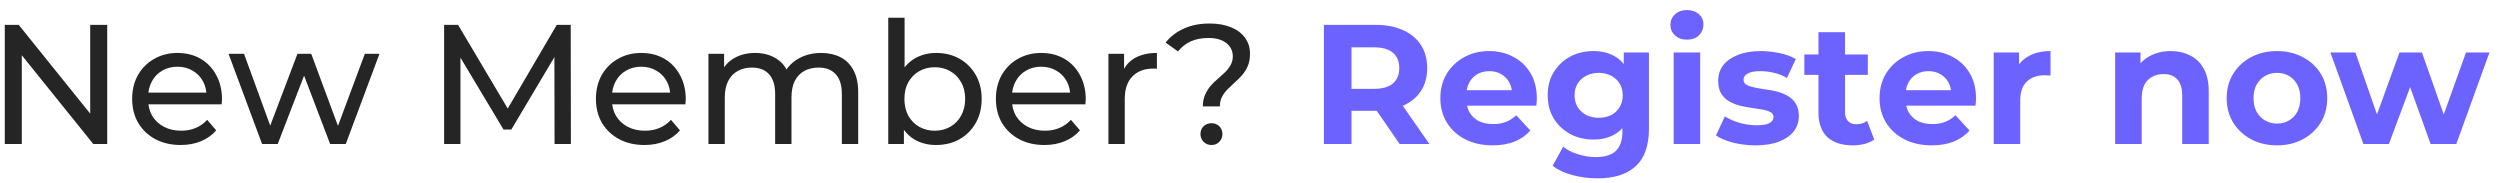 <svg width="191" height="14" viewBox="0 0 191 14" fill="none" xmlns="http://www.w3.org/2000/svg">
<path d="M0.365 11V1.9H1.431L7.45 9.375H6.891V1.9H8.191V11H7.125L1.106 3.525H1.665V11H0.365ZM13.801 11.078C13.064 11.078 12.414 10.926 11.851 10.623C11.296 10.32 10.863 9.904 10.551 9.375C10.248 8.846 10.096 8.24 10.096 7.555C10.096 6.87 10.243 6.264 10.538 5.735C10.841 5.206 11.253 4.795 11.773 4.5C12.302 4.197 12.895 4.045 13.554 4.045C14.221 4.045 14.81 4.192 15.322 4.487C15.833 4.782 16.232 5.198 16.518 5.735C16.812 6.264 16.96 6.883 16.96 7.594C16.96 7.646 16.956 7.707 16.947 7.776C16.947 7.845 16.942 7.91 16.934 7.971H11.071V7.074H16.284L15.777 7.386C15.786 6.944 15.694 6.55 15.504 6.203C15.313 5.856 15.049 5.588 14.711 5.397C14.382 5.198 13.996 5.098 13.554 5.098C13.12 5.098 12.735 5.198 12.397 5.397C12.059 5.588 11.794 5.861 11.604 6.216C11.413 6.563 11.318 6.961 11.318 7.412V7.62C11.318 8.079 11.422 8.491 11.63 8.855C11.847 9.21 12.146 9.488 12.527 9.687C12.908 9.886 13.346 9.986 13.84 9.986C14.247 9.986 14.616 9.917 14.945 9.778C15.283 9.639 15.578 9.431 15.829 9.154L16.518 9.96C16.206 10.324 15.816 10.601 15.348 10.792C14.889 10.983 14.373 11.078 13.801 11.078ZM20.022 11L17.461 4.11H18.644L20.919 10.35H20.36L22.726 4.11H23.779L26.093 10.35H25.547L27.874 4.11H28.992L26.418 11H25.222L23.051 5.306H23.415L21.218 11H20.022ZM33.931 11V1.9H34.997L39.079 8.777H38.507L42.537 1.9H43.603L43.616 11H42.368L42.355 3.863H42.654L39.066 9.895H38.468L34.854 3.863H35.179V11H33.931ZM49.233 11.078C48.497 11.078 47.847 10.926 47.283 10.623C46.729 10.32 46.295 9.904 45.983 9.375C45.68 8.846 45.528 8.24 45.528 7.555C45.528 6.87 45.676 6.264 45.97 5.735C46.274 5.206 46.685 4.795 47.205 4.5C47.734 4.197 48.328 4.045 48.986 4.045C49.654 4.045 50.243 4.192 50.754 4.487C51.266 4.782 51.664 5.198 51.95 5.735C52.245 6.264 52.392 6.883 52.392 7.594C52.392 7.646 52.388 7.707 52.379 7.776C52.379 7.845 52.375 7.91 52.366 7.971H46.503V7.074H51.716L51.209 7.386C51.218 6.944 51.127 6.55 50.936 6.203C50.746 5.856 50.481 5.588 50.143 5.397C49.814 5.198 49.428 5.098 48.986 5.098C48.553 5.098 48.167 5.198 47.829 5.397C47.491 5.588 47.227 5.861 47.036 6.216C46.846 6.563 46.75 6.961 46.75 7.412V7.62C46.75 8.079 46.854 8.491 47.062 8.855C47.279 9.21 47.578 9.488 47.959 9.687C48.341 9.886 48.778 9.986 49.272 9.986C49.68 9.986 50.048 9.917 50.377 9.778C50.715 9.639 51.01 9.431 51.261 9.154L51.95 9.96C51.638 10.324 51.248 10.601 50.78 10.792C50.321 10.983 49.805 11.078 49.233 11.078ZM62.744 4.045C63.299 4.045 63.789 4.153 64.213 4.37C64.638 4.587 64.967 4.916 65.201 5.358C65.444 5.8 65.565 6.359 65.565 7.035V11H64.317V7.178C64.317 6.511 64.161 6.008 63.849 5.67C63.537 5.332 63.1 5.163 62.536 5.163C62.12 5.163 61.756 5.25 61.444 5.423C61.132 5.596 60.89 5.852 60.716 6.19C60.552 6.528 60.469 6.948 60.469 7.451V11H59.221V7.178C59.221 6.511 59.065 6.008 58.753 5.67C58.45 5.332 58.012 5.163 57.44 5.163C57.033 5.163 56.673 5.25 56.361 5.423C56.049 5.596 55.807 5.852 55.633 6.19C55.46 6.528 55.373 6.948 55.373 7.451V11H54.125V4.11H55.321V5.943L55.126 5.475C55.343 5.024 55.677 4.673 56.127 4.422C56.578 4.171 57.102 4.045 57.7 4.045C58.359 4.045 58.927 4.21 59.403 4.539C59.88 4.86 60.192 5.349 60.339 6.008L59.832 5.8C60.04 5.271 60.404 4.847 60.924 4.526C61.444 4.205 62.051 4.045 62.744 4.045ZM71.515 11.078C70.925 11.078 70.392 10.948 69.916 10.688C69.448 10.419 69.075 10.025 68.798 9.505C68.529 8.985 68.395 8.335 68.395 7.555C68.395 6.775 68.533 6.125 68.811 5.605C69.097 5.085 69.474 4.695 69.942 4.435C70.418 4.175 70.943 4.045 71.515 4.045C72.191 4.045 72.789 4.192 73.309 4.487C73.829 4.782 74.24 5.193 74.544 5.722C74.847 6.242 74.999 6.853 74.999 7.555C74.999 8.257 74.847 8.872 74.544 9.401C74.24 9.93 73.829 10.341 73.309 10.636C72.789 10.931 72.191 11.078 71.515 11.078ZM67.862 11V1.354H69.11V5.943L68.98 7.542L69.058 9.141V11H67.862ZM71.411 9.986C71.853 9.986 72.247 9.886 72.594 9.687C72.949 9.488 73.226 9.206 73.426 8.842C73.634 8.469 73.738 8.04 73.738 7.555C73.738 7.061 73.634 6.636 73.426 6.281C73.226 5.917 72.949 5.635 72.594 5.436C72.247 5.237 71.853 5.137 71.411 5.137C70.977 5.137 70.583 5.237 70.228 5.436C69.881 5.635 69.604 5.917 69.396 6.281C69.196 6.636 69.097 7.061 69.097 7.555C69.097 8.04 69.196 8.469 69.396 8.842C69.604 9.206 69.881 9.488 70.228 9.687C70.583 9.886 70.977 9.986 71.411 9.986ZM79.791 11.078C79.054 11.078 78.404 10.926 77.841 10.623C77.286 10.32 76.853 9.904 76.541 9.375C76.238 8.846 76.086 8.24 76.086 7.555C76.086 6.87 76.233 6.264 76.528 5.735C76.831 5.206 77.243 4.795 77.763 4.5C78.292 4.197 78.885 4.045 79.544 4.045C80.211 4.045 80.801 4.192 81.312 4.487C81.823 4.782 82.222 5.198 82.508 5.735C82.803 6.264 82.95 6.883 82.95 7.594C82.95 7.646 82.946 7.707 82.937 7.776C82.937 7.845 82.933 7.91 82.924 7.971H77.061V7.074H82.274L81.767 7.386C81.776 6.944 81.685 6.55 81.494 6.203C81.303 5.856 81.039 5.588 80.701 5.397C80.372 5.198 79.986 5.098 79.544 5.098C79.111 5.098 78.725 5.198 78.387 5.397C78.049 5.588 77.785 5.861 77.594 6.216C77.403 6.563 77.308 6.961 77.308 7.412V7.62C77.308 8.079 77.412 8.491 77.62 8.855C77.837 9.21 78.136 9.488 78.517 9.687C78.898 9.886 79.336 9.986 79.83 9.986C80.237 9.986 80.606 9.917 80.935 9.778C81.273 9.639 81.568 9.431 81.819 9.154L82.508 9.96C82.196 10.324 81.806 10.601 81.338 10.792C80.879 10.983 80.363 11.078 79.791 11.078ZM84.683 11V4.11H85.879V5.982L85.762 5.514C85.953 5.037 86.273 4.673 86.724 4.422C87.175 4.171 87.729 4.045 88.388 4.045V5.254C88.336 5.245 88.284 5.241 88.232 5.241C88.189 5.241 88.145 5.241 88.102 5.241C87.435 5.241 86.906 5.44 86.516 5.839C86.126 6.238 85.931 6.814 85.931 7.568V11H84.683ZM91.898 8.127C91.898 7.789 91.954 7.494 92.067 7.243C92.179 6.992 92.318 6.766 92.483 6.567C92.656 6.368 92.842 6.186 93.042 6.021C93.241 5.848 93.427 5.679 93.601 5.514C93.774 5.341 93.913 5.159 94.017 4.968C94.129 4.777 94.186 4.556 94.186 4.305C94.186 3.889 94.021 3.551 93.692 3.291C93.362 3.031 92.907 2.901 92.327 2.901C91.807 2.901 91.356 2.988 90.975 3.161C90.593 3.334 90.268 3.59 90 3.928L89.051 3.252C89.415 2.793 89.878 2.437 90.442 2.186C91.005 1.926 91.664 1.796 92.418 1.796C93.042 1.796 93.583 1.891 94.043 2.082C94.502 2.264 94.857 2.528 95.109 2.875C95.369 3.213 95.499 3.625 95.499 4.11C95.499 4.474 95.442 4.786 95.33 5.046C95.217 5.306 95.074 5.536 94.901 5.735C94.727 5.934 94.541 6.121 94.342 6.294C94.151 6.467 93.969 6.641 93.796 6.814C93.622 6.987 93.479 7.178 93.367 7.386C93.254 7.594 93.198 7.841 93.198 8.127H91.898ZM92.561 11.078C92.318 11.078 92.114 10.996 91.95 10.831C91.794 10.666 91.716 10.471 91.716 10.246C91.716 10.003 91.794 9.804 91.95 9.648C92.114 9.492 92.318 9.414 92.561 9.414C92.803 9.414 93.003 9.492 93.159 9.648C93.315 9.804 93.393 10.003 93.393 10.246C93.393 10.471 93.315 10.666 93.159 10.831C93.003 10.996 92.803 11.078 92.561 11.078Z" fill="#252525"/>
<path d="M101.146 11V1.9H105.085C105.9 1.9 106.602 2.034 107.191 2.303C107.781 2.563 108.236 2.94 108.556 3.434C108.877 3.928 109.037 4.517 109.037 5.202C109.037 5.878 108.877 6.463 108.556 6.957C108.236 7.442 107.781 7.815 107.191 8.075C106.602 8.335 105.9 8.465 105.085 8.465H102.316L103.252 7.542V11H101.146ZM106.931 11L104.656 7.698H106.905L109.206 11H106.931ZM103.252 7.776L102.316 6.788H104.968C105.618 6.788 106.104 6.649 106.424 6.372C106.745 6.086 106.905 5.696 106.905 5.202C106.905 4.699 106.745 4.309 106.424 4.032C106.104 3.755 105.618 3.616 104.968 3.616H102.316L103.252 2.615V7.776ZM114.034 11.104C113.237 11.104 112.535 10.948 111.928 10.636C111.33 10.324 110.866 9.899 110.537 9.362C110.208 8.816 110.043 8.196 110.043 7.503C110.043 6.801 110.203 6.181 110.524 5.644C110.853 5.098 111.3 4.673 111.863 4.37C112.426 4.058 113.063 3.902 113.774 3.902C114.459 3.902 115.074 4.049 115.62 4.344C116.175 4.63 116.612 5.046 116.933 5.592C117.254 6.129 117.414 6.775 117.414 7.529C117.414 7.607 117.41 7.698 117.401 7.802C117.392 7.897 117.384 7.988 117.375 8.075H111.694V6.892H116.309L115.529 7.243C115.529 6.879 115.455 6.563 115.308 6.294C115.161 6.025 114.957 5.817 114.697 5.67C114.437 5.514 114.134 5.436 113.787 5.436C113.44 5.436 113.133 5.514 112.864 5.67C112.604 5.817 112.4 6.03 112.253 6.307C112.106 6.576 112.032 6.896 112.032 7.269V7.581C112.032 7.962 112.114 8.3 112.279 8.595C112.452 8.881 112.691 9.102 112.994 9.258C113.306 9.405 113.67 9.479 114.086 9.479C114.459 9.479 114.784 9.423 115.061 9.31C115.347 9.197 115.607 9.028 115.841 8.803L116.92 9.973C116.599 10.337 116.196 10.619 115.711 10.818C115.226 11.009 114.667 11.104 114.034 11.104ZM122.053 13.626C121.394 13.626 120.757 13.544 120.142 13.379C119.535 13.223 119.028 12.985 118.621 12.664L119.427 11.208C119.722 11.451 120.094 11.641 120.545 11.78C121.004 11.927 121.455 12.001 121.897 12.001C122.616 12.001 123.136 11.841 123.457 11.52C123.786 11.199 123.951 10.723 123.951 10.09V9.037L124.081 7.282L124.055 5.514V4.006H125.979V9.83C125.979 11.13 125.641 12.088 124.965 12.703C124.289 13.318 123.318 13.626 122.053 13.626ZM121.741 10.662C121.091 10.662 120.502 10.523 119.973 10.246C119.453 9.96 119.033 9.566 118.712 9.063C118.4 8.552 118.244 7.958 118.244 7.282C118.244 6.597 118.4 6.004 118.712 5.501C119.033 4.99 119.453 4.595 119.973 4.318C120.502 4.041 121.091 3.902 121.741 3.902C122.33 3.902 122.85 4.023 123.301 4.266C123.752 4.5 124.103 4.868 124.354 5.371C124.605 5.865 124.731 6.502 124.731 7.282C124.731 8.053 124.605 8.69 124.354 9.193C124.103 9.687 123.752 10.055 123.301 10.298C122.85 10.541 122.33 10.662 121.741 10.662ZM122.144 8.998C122.499 8.998 122.816 8.929 123.093 8.79C123.37 8.643 123.587 8.439 123.743 8.179C123.899 7.919 123.977 7.62 123.977 7.282C123.977 6.935 123.899 6.636 123.743 6.385C123.587 6.125 123.37 5.926 123.093 5.787C122.816 5.64 122.499 5.566 122.144 5.566C121.789 5.566 121.472 5.64 121.195 5.787C120.918 5.926 120.697 6.125 120.532 6.385C120.376 6.636 120.298 6.935 120.298 7.282C120.298 7.62 120.376 7.919 120.532 8.179C120.697 8.439 120.918 8.643 121.195 8.79C121.472 8.929 121.789 8.998 122.144 8.998ZM127.867 11V4.006H129.895V11H127.867ZM128.881 3.031C128.508 3.031 128.205 2.923 127.971 2.706C127.737 2.489 127.62 2.221 127.62 1.9C127.62 1.579 127.737 1.311 127.971 1.094C128.205 0.877 128.508 0.769 128.881 0.769C129.253 0.769 129.557 0.873 129.791 1.081C130.025 1.28 130.142 1.54 130.142 1.861C130.142 2.199 130.025 2.481 129.791 2.706C129.565 2.923 129.262 3.031 128.881 3.031ZM134.13 11.104C133.532 11.104 132.955 11.035 132.401 10.896C131.855 10.749 131.421 10.567 131.101 10.35L131.777 8.894C132.097 9.093 132.474 9.258 132.908 9.388C133.35 9.509 133.783 9.57 134.208 9.57C134.676 9.57 135.005 9.514 135.196 9.401C135.395 9.288 135.495 9.132 135.495 8.933C135.495 8.768 135.417 8.647 135.261 8.569C135.113 8.482 134.914 8.417 134.663 8.374C134.411 8.331 134.134 8.287 133.831 8.244C133.536 8.201 133.237 8.144 132.934 8.075C132.63 7.997 132.353 7.884 132.102 7.737C131.85 7.59 131.647 7.39 131.491 7.139C131.343 6.888 131.27 6.563 131.27 6.164C131.27 5.722 131.395 5.332 131.647 4.994C131.907 4.656 132.279 4.392 132.765 4.201C133.25 4.002 133.831 3.902 134.507 3.902C134.983 3.902 135.469 3.954 135.963 4.058C136.457 4.162 136.868 4.314 137.198 4.513L136.522 5.956C136.184 5.757 135.841 5.622 135.495 5.553C135.157 5.475 134.827 5.436 134.507 5.436C134.056 5.436 133.727 5.497 133.519 5.618C133.311 5.739 133.207 5.895 133.207 6.086C133.207 6.259 133.28 6.389 133.428 6.476C133.584 6.563 133.787 6.632 134.039 6.684C134.29 6.736 134.563 6.784 134.858 6.827C135.161 6.862 135.464 6.918 135.768 6.996C136.071 7.074 136.344 7.187 136.587 7.334C136.838 7.473 137.042 7.668 137.198 7.919C137.354 8.162 137.432 8.482 137.432 8.881C137.432 9.314 137.302 9.7 137.042 10.038C136.782 10.367 136.405 10.627 135.911 10.818C135.425 11.009 134.832 11.104 134.13 11.104ZM141.543 11.104C140.72 11.104 140.078 10.896 139.619 10.48C139.16 10.055 138.93 9.427 138.93 8.595V2.459H140.958V8.569C140.958 8.864 141.036 9.093 141.192 9.258C141.348 9.414 141.56 9.492 141.829 9.492C142.15 9.492 142.423 9.405 142.648 9.232L143.194 10.662C142.986 10.809 142.735 10.922 142.44 11C142.154 11.069 141.855 11.104 141.543 11.104ZM137.851 5.722V4.162H142.7V5.722H137.851ZM147.588 11.104C146.79 11.104 146.088 10.948 145.482 10.636C144.884 10.324 144.42 9.899 144.091 9.362C143.761 8.816 143.597 8.196 143.597 7.503C143.597 6.801 143.757 6.181 144.078 5.644C144.407 5.098 144.853 4.673 145.417 4.37C145.98 4.058 146.617 3.902 147.328 3.902C148.012 3.902 148.628 4.049 149.174 4.344C149.728 4.63 150.166 5.046 150.487 5.592C150.807 6.129 150.968 6.775 150.968 7.529C150.968 7.607 150.963 7.698 150.955 7.802C150.946 7.897 150.937 7.988 150.929 8.075H145.248V6.892H149.863L149.083 7.243C149.083 6.879 149.009 6.563 148.862 6.294C148.714 6.025 148.511 5.817 148.251 5.67C147.991 5.514 147.687 5.436 147.341 5.436C146.994 5.436 146.686 5.514 146.418 5.67C146.158 5.817 145.954 6.03 145.807 6.307C145.659 6.576 145.586 6.896 145.586 7.269V7.581C145.586 7.962 145.668 8.3 145.833 8.595C146.006 8.881 146.244 9.102 146.548 9.258C146.86 9.405 147.224 9.479 147.64 9.479C148.012 9.479 148.337 9.423 148.615 9.31C148.901 9.197 149.161 9.028 149.395 8.803L150.474 9.973C150.153 10.337 149.75 10.619 149.265 10.818C148.779 11.009 148.22 11.104 147.588 11.104ZM152.318 11V4.006H154.255V5.982L153.982 5.41C154.19 4.916 154.524 4.543 154.983 4.292C155.442 4.032 156.001 3.902 156.66 3.902V5.774C156.573 5.765 156.495 5.761 156.426 5.761C156.357 5.752 156.283 5.748 156.205 5.748C155.65 5.748 155.2 5.908 154.853 6.229C154.515 6.541 154.346 7.031 154.346 7.698V11H152.318ZM165.849 3.902C166.404 3.902 166.898 4.015 167.331 4.24C167.773 4.457 168.12 4.795 168.371 5.254C168.622 5.705 168.748 6.285 168.748 6.996V11H166.72V7.308C166.72 6.745 166.594 6.329 166.343 6.06C166.1 5.791 165.754 5.657 165.303 5.657C164.982 5.657 164.692 5.726 164.432 5.865C164.181 5.995 163.981 6.199 163.834 6.476C163.695 6.753 163.626 7.109 163.626 7.542V11H161.598V4.006H163.535V5.943L163.171 5.358C163.422 4.89 163.782 4.53 164.25 4.279C164.718 4.028 165.251 3.902 165.849 3.902ZM173.965 11.104C173.22 11.104 172.557 10.948 171.976 10.636C171.404 10.324 170.949 9.899 170.611 9.362C170.282 8.816 170.117 8.196 170.117 7.503C170.117 6.801 170.282 6.181 170.611 5.644C170.949 5.098 171.404 4.673 171.976 4.37C172.557 4.058 173.22 3.902 173.965 3.902C174.702 3.902 175.361 4.058 175.941 4.37C176.522 4.673 176.977 5.094 177.306 5.631C177.636 6.168 177.8 6.792 177.8 7.503C177.8 8.196 177.636 8.816 177.306 9.362C176.977 9.899 176.522 10.324 175.941 10.636C175.361 10.948 174.702 11.104 173.965 11.104ZM173.965 9.44C174.303 9.44 174.607 9.362 174.875 9.206C175.144 9.05 175.356 8.829 175.512 8.543C175.668 8.248 175.746 7.902 175.746 7.503C175.746 7.096 175.668 6.749 175.512 6.463C175.356 6.177 175.144 5.956 174.875 5.8C174.607 5.644 174.303 5.566 173.965 5.566C173.627 5.566 173.324 5.644 173.055 5.8C172.787 5.956 172.57 6.177 172.405 6.463C172.249 6.749 172.171 7.096 172.171 7.503C172.171 7.902 172.249 8.248 172.405 8.543C172.57 8.829 172.787 9.05 173.055 9.206C173.324 9.362 173.627 9.44 173.965 9.44ZM180.564 11L178.042 4.006H179.953L182.046 10.025H181.136L183.32 4.006H185.036L187.155 10.025H186.245L188.403 4.006H190.197L187.662 11H185.699L183.84 5.839H184.438L182.514 11H180.564Z" fill="#6C63FF"/>
</svg>
